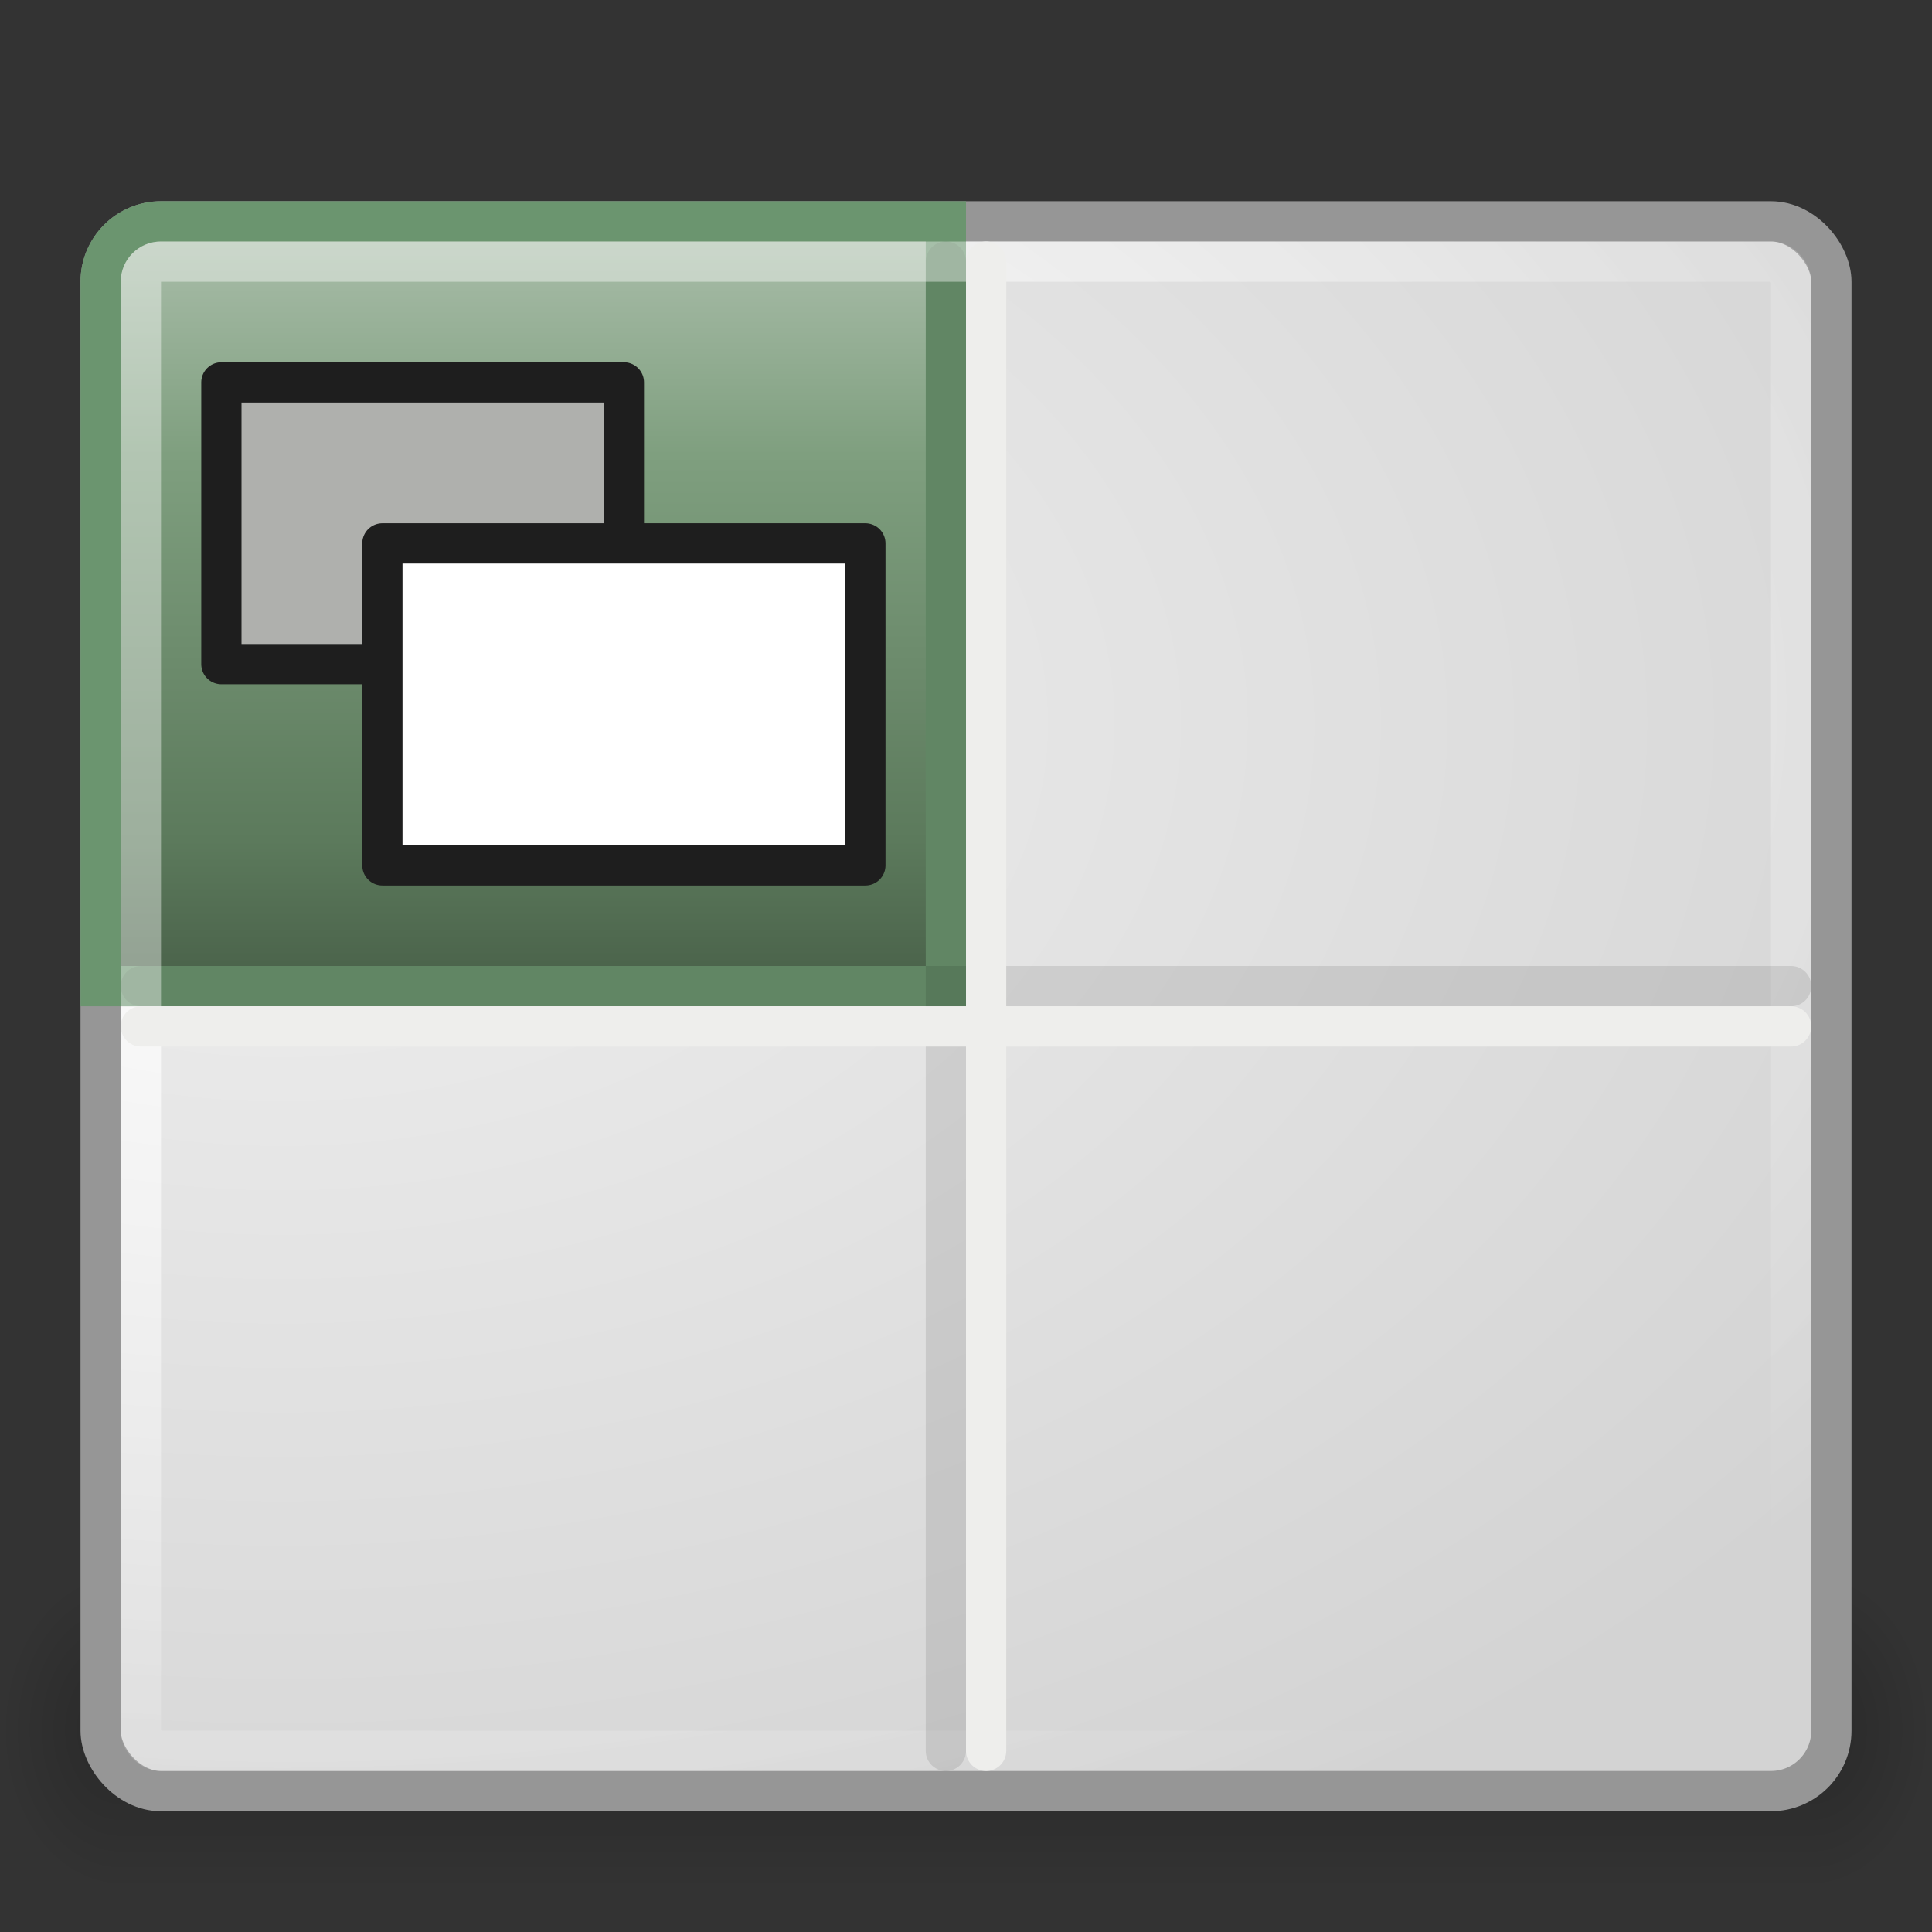 <?xml version="1.0" encoding="UTF-8"?>
<!-- Created with Inkscape (http://www.inkscape.org/) -->
<svg id="svg2" width="48" height="48" version="1.0" xmlns="http://www.w3.org/2000/svg" xmlns:cc="http://creativecommons.org/ns#" xmlns:dc="http://purl.org/dc/elements/1.1/" xmlns:rdf="http://www.w3.org/1999/02/22-rdf-syntax-ns#" xmlns:xlink="http://www.w3.org/1999/xlink">
 <rect width="100%" height="100%" fill="#333333" stroke="none"/>
 <defs id="defs4">
  <radialGradient id="radialGradient3429" cx="45" cy="45" r="1.5" gradientTransform="matrix(2,0,0,2,-45,-45)" gradientUnits="userSpaceOnUse">
   <stop id="stop3425" offset="0"/>
   <stop id="stop3427" style="stop-opacity:0" offset="1"/>
  </radialGradient>
  <radialGradient id="radialGradient3421" cx="3" cy="45" r="1.5" gradientTransform="matrix(0,-2,2,0,-87,51)" gradientUnits="userSpaceOnUse">
   <stop id="stop3417" offset="0"/>
   <stop id="stop3419" style="stop-opacity:0" offset="1"/>
  </radialGradient>
  <linearGradient id="linearGradient3411" x1="19.019" x2="19.019" y1="48" y2="42" gradientUnits="userSpaceOnUse">
   <stop id="stop3407" style="stop-opacity:0" offset="0"/>
   <stop id="stop3413" offset=".5"/>
   <stop id="stop3409" style="stop-opacity:0" offset="1"/>
  </linearGradient>
  <linearGradient id="linearGradient2868" x1="21" x2="21" y1="2" y2="26" gradientTransform="translate(0 3)" gradientUnits="userSpaceOnUse">
   <stop id="stop2749" style="stop-color:#b0c2b0" offset="0"/>
   <stop id="stop2751" style="stop-color:#7f9f7f" offset=".262"/>
   <stop id="stop2753" style="stop-color:#5c7a5c" offset=".661"/>
   <stop id="stop2755" style="stop-color:#324232" offset="1"/>
  </linearGradient>
  <radialGradient id="radialGradient3777" cx="7" cy="17.3" r="22" gradientTransform="matrix(2.182 -4.3931e-8 1.9055e-8 1.454 -8.273 -7.164)" gradientUnits="userSpaceOnUse">
   <stop id="stop2183" style="stop-color:#f0f0f0" offset="0"/>
   <stop id="stop2185" style="stop-color:#d3d3d3" offset="1"/>
  </radialGradient>
  <radialGradient id="radialGradient3787" cx="7.375" cy="16.711" r="21" gradientTransform="matrix(2.351 -.002 .001 1.488 -9.988 -7.351)" gradientUnits="userSpaceOnUse">
   <stop id="stop3783" style="stop-color:#fff" offset="0"/>
   <stop id="stop3785" style="stop-color:#fff;stop-opacity:0" offset="1"/>
  </radialGradient>
 </defs>
 <g id="g3431" transform="matrix(1 0 0 1.333 0 -17)" style="opacity:.2">
  <rect id="rect3399" y="42" width="3" height="6" style="fill:url(#radialGradient3421)"/>
  <rect id="rect3401" x="45" y="42" width="3" height="6" style="fill:url(#radialGradient3429)"/>
  <rect id="rect3403" x="3" y="42" width="42" height="6" style="fill:url(#linearGradient3411)"/>
 </g>
 <rect id="rect1304" x="2.5" y="5.5" width="43" height="39" rx="1.5" ry="1.5" style="color:black;fill:url(#radialGradient3777);stroke-linecap:round;stroke:#969696"/>
 <rect id="rect2179" x="3.5" y="6.5" width="41" height="37" rx=".5" ry=".5" style="color:black;fill:none;opacity:.9;stroke-linecap:round;stroke:url(#radialGradient3787)"/>
 <path id="rect1344" d="m4 5.5h19.5v19h-21v-17.5c0-0.831 0.669-1.5 1.5-1.5z" style="color:black;fill:url(#linearGradient2868);stroke-linecap:round;stroke:#6b956f"/>
 <path id="path2209" d="m23.5 6.5v37" style="fill:none;opacity:.1;stroke-linecap:round;stroke:#000"/>
 <path id="path2211" d="m3.5 24.5h41" style="fill:none;opacity:.1;stroke-linecap:round;stroke:#000"/>
 <path id="path2205" d="m3.5 25.5h41" style="fill-rule:evenodd;fill:#fff;stroke-linecap:round;stroke:#eeeeec"/>
 <path id="path2207" d="m24.5 6.5v37" style="fill-rule:evenodd;fill:#fff;stroke-linecap:round;stroke:#eeeeec"/>
 <path id="rect1355" d="m3.5 24.5v-17.5c0-0.277 0.223-0.5 0.5-0.5h19.5" style="color:black;fill:none;opacity:.4;stroke-linecap:square;stroke:#fff"/>
 <rect id="rect1906" x="5.5" y="9.5" width="10" height="7" style="fill:#afb0ad;stroke-linecap:round;stroke-linejoin:round;stroke:#1e1e1e"/>
 <rect id="rect2796" x="9.5" y="13.5" width="12" height="8" style="fill:#fff;stroke-linecap:round;stroke-linejoin:round;stroke:#1e1e1e"/>
</svg>
